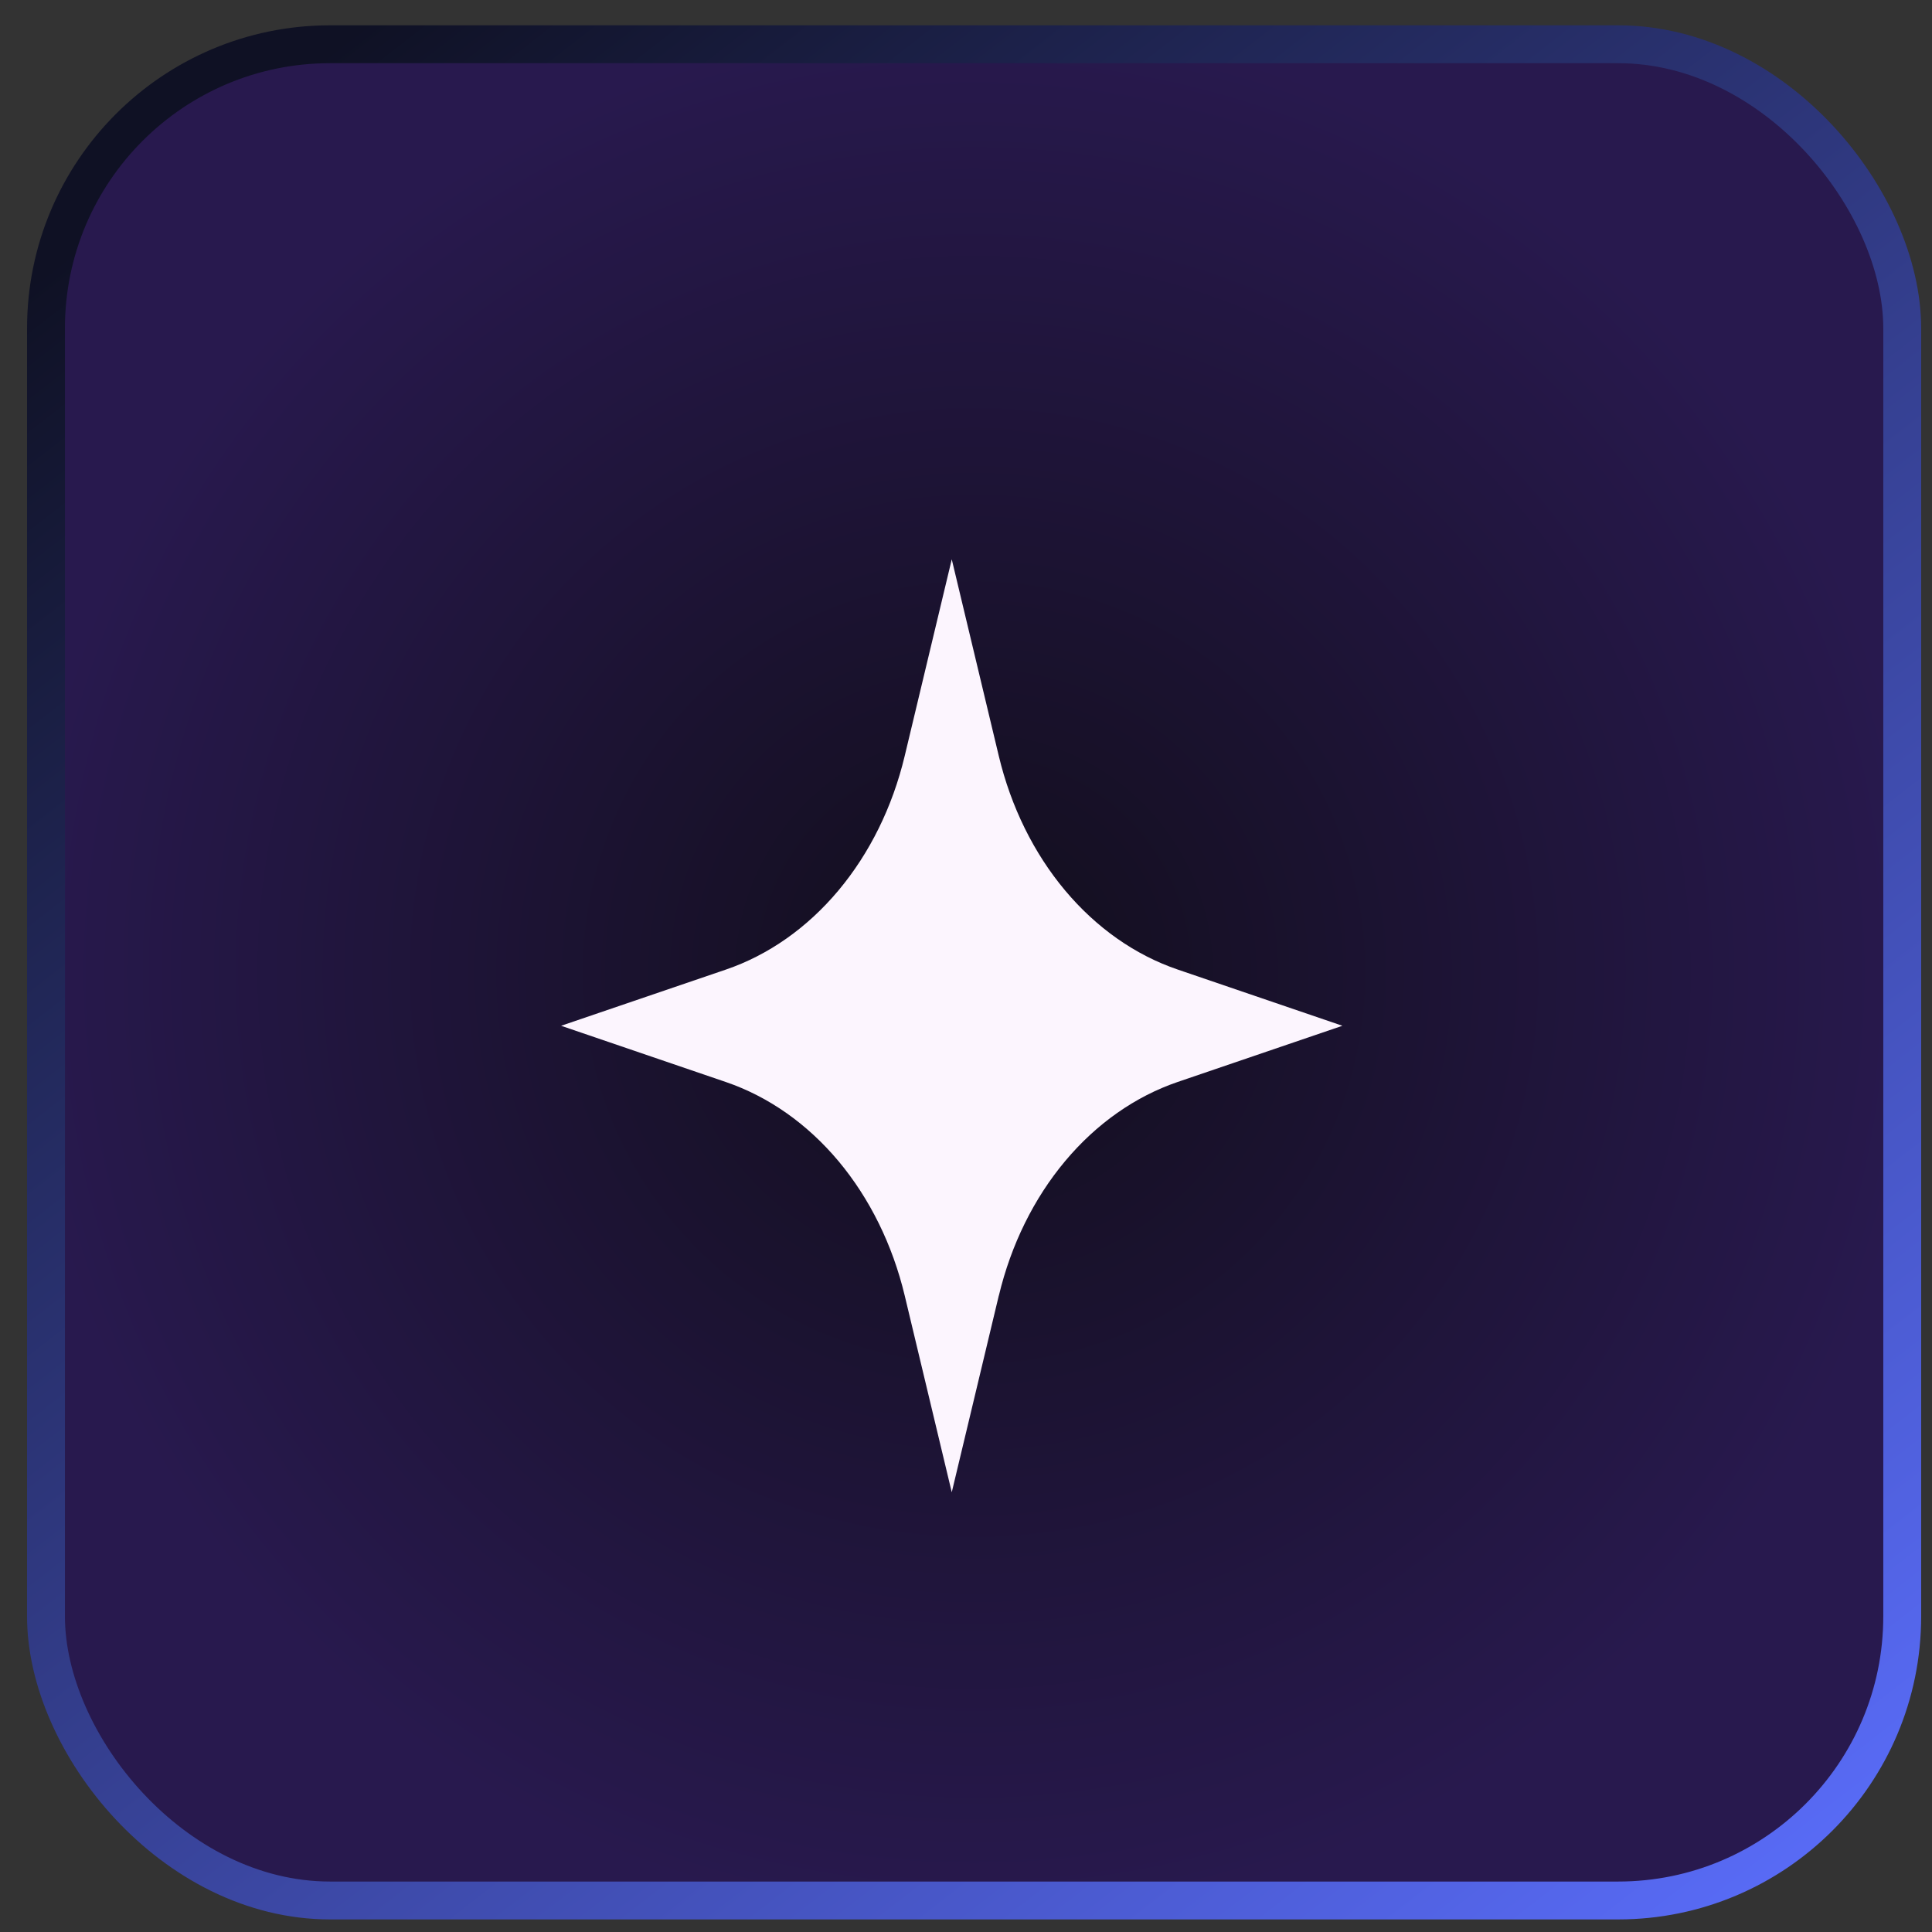 <svg width="51" height="51" viewBox="0 0 51 51" fill="none" xmlns="http://www.w3.org/2000/svg">
<rect x="0" y="0" width="51" height="51" fill="#333333" stroke="none"/>
<rect x="1.214" y="1.168" width="49" height="49" rx="7.5" fill="url(#paint0_radial_8432_4052)" stroke="url(#paint1_linear_8432_4052)"/>
<path d="M26.366 34.2L25.124 39.392L23.882 34.2C23.561 32.859 22.959 31.638 22.134 30.651C21.308 29.665 20.285 28.947 19.162 28.563L14.812 27.078L19.16 25.595C20.283 25.212 21.306 24.493 22.132 23.507C22.958 22.521 23.56 21.3 23.881 19.959L25.124 14.765L26.366 19.957C26.687 21.298 27.289 22.519 28.115 23.505C28.941 24.491 29.964 25.21 31.087 25.593L35.436 27.078L31.088 28.561C29.965 28.945 28.943 29.663 28.117 30.65C27.291 31.636 26.689 32.857 26.368 34.198L26.366 34.2Z" fill="#FCF5FE"/>
<defs>
<radialGradient id="paint0_radial_8432_4052" cx="0" cy="0" r="1" gradientUnits="userSpaceOnUse" gradientTransform="translate(25.714 25.669) rotate(90) scale(25)">
<stop stop-color="#120E1C"/>
<stop offset="1" stop-color="#28194E"/>
</radialGradient>
<linearGradient id="paint1_linear_8432_4052" x1="9.552" y1="0.668" x2="48.337" y2="50.669" gradientUnits="userSpaceOnUse">
<stop stop-color="#0F1124"/>
<stop offset="1" stop-color="#5A6DFB"/>
</linearGradient>
</defs>
</svg>

